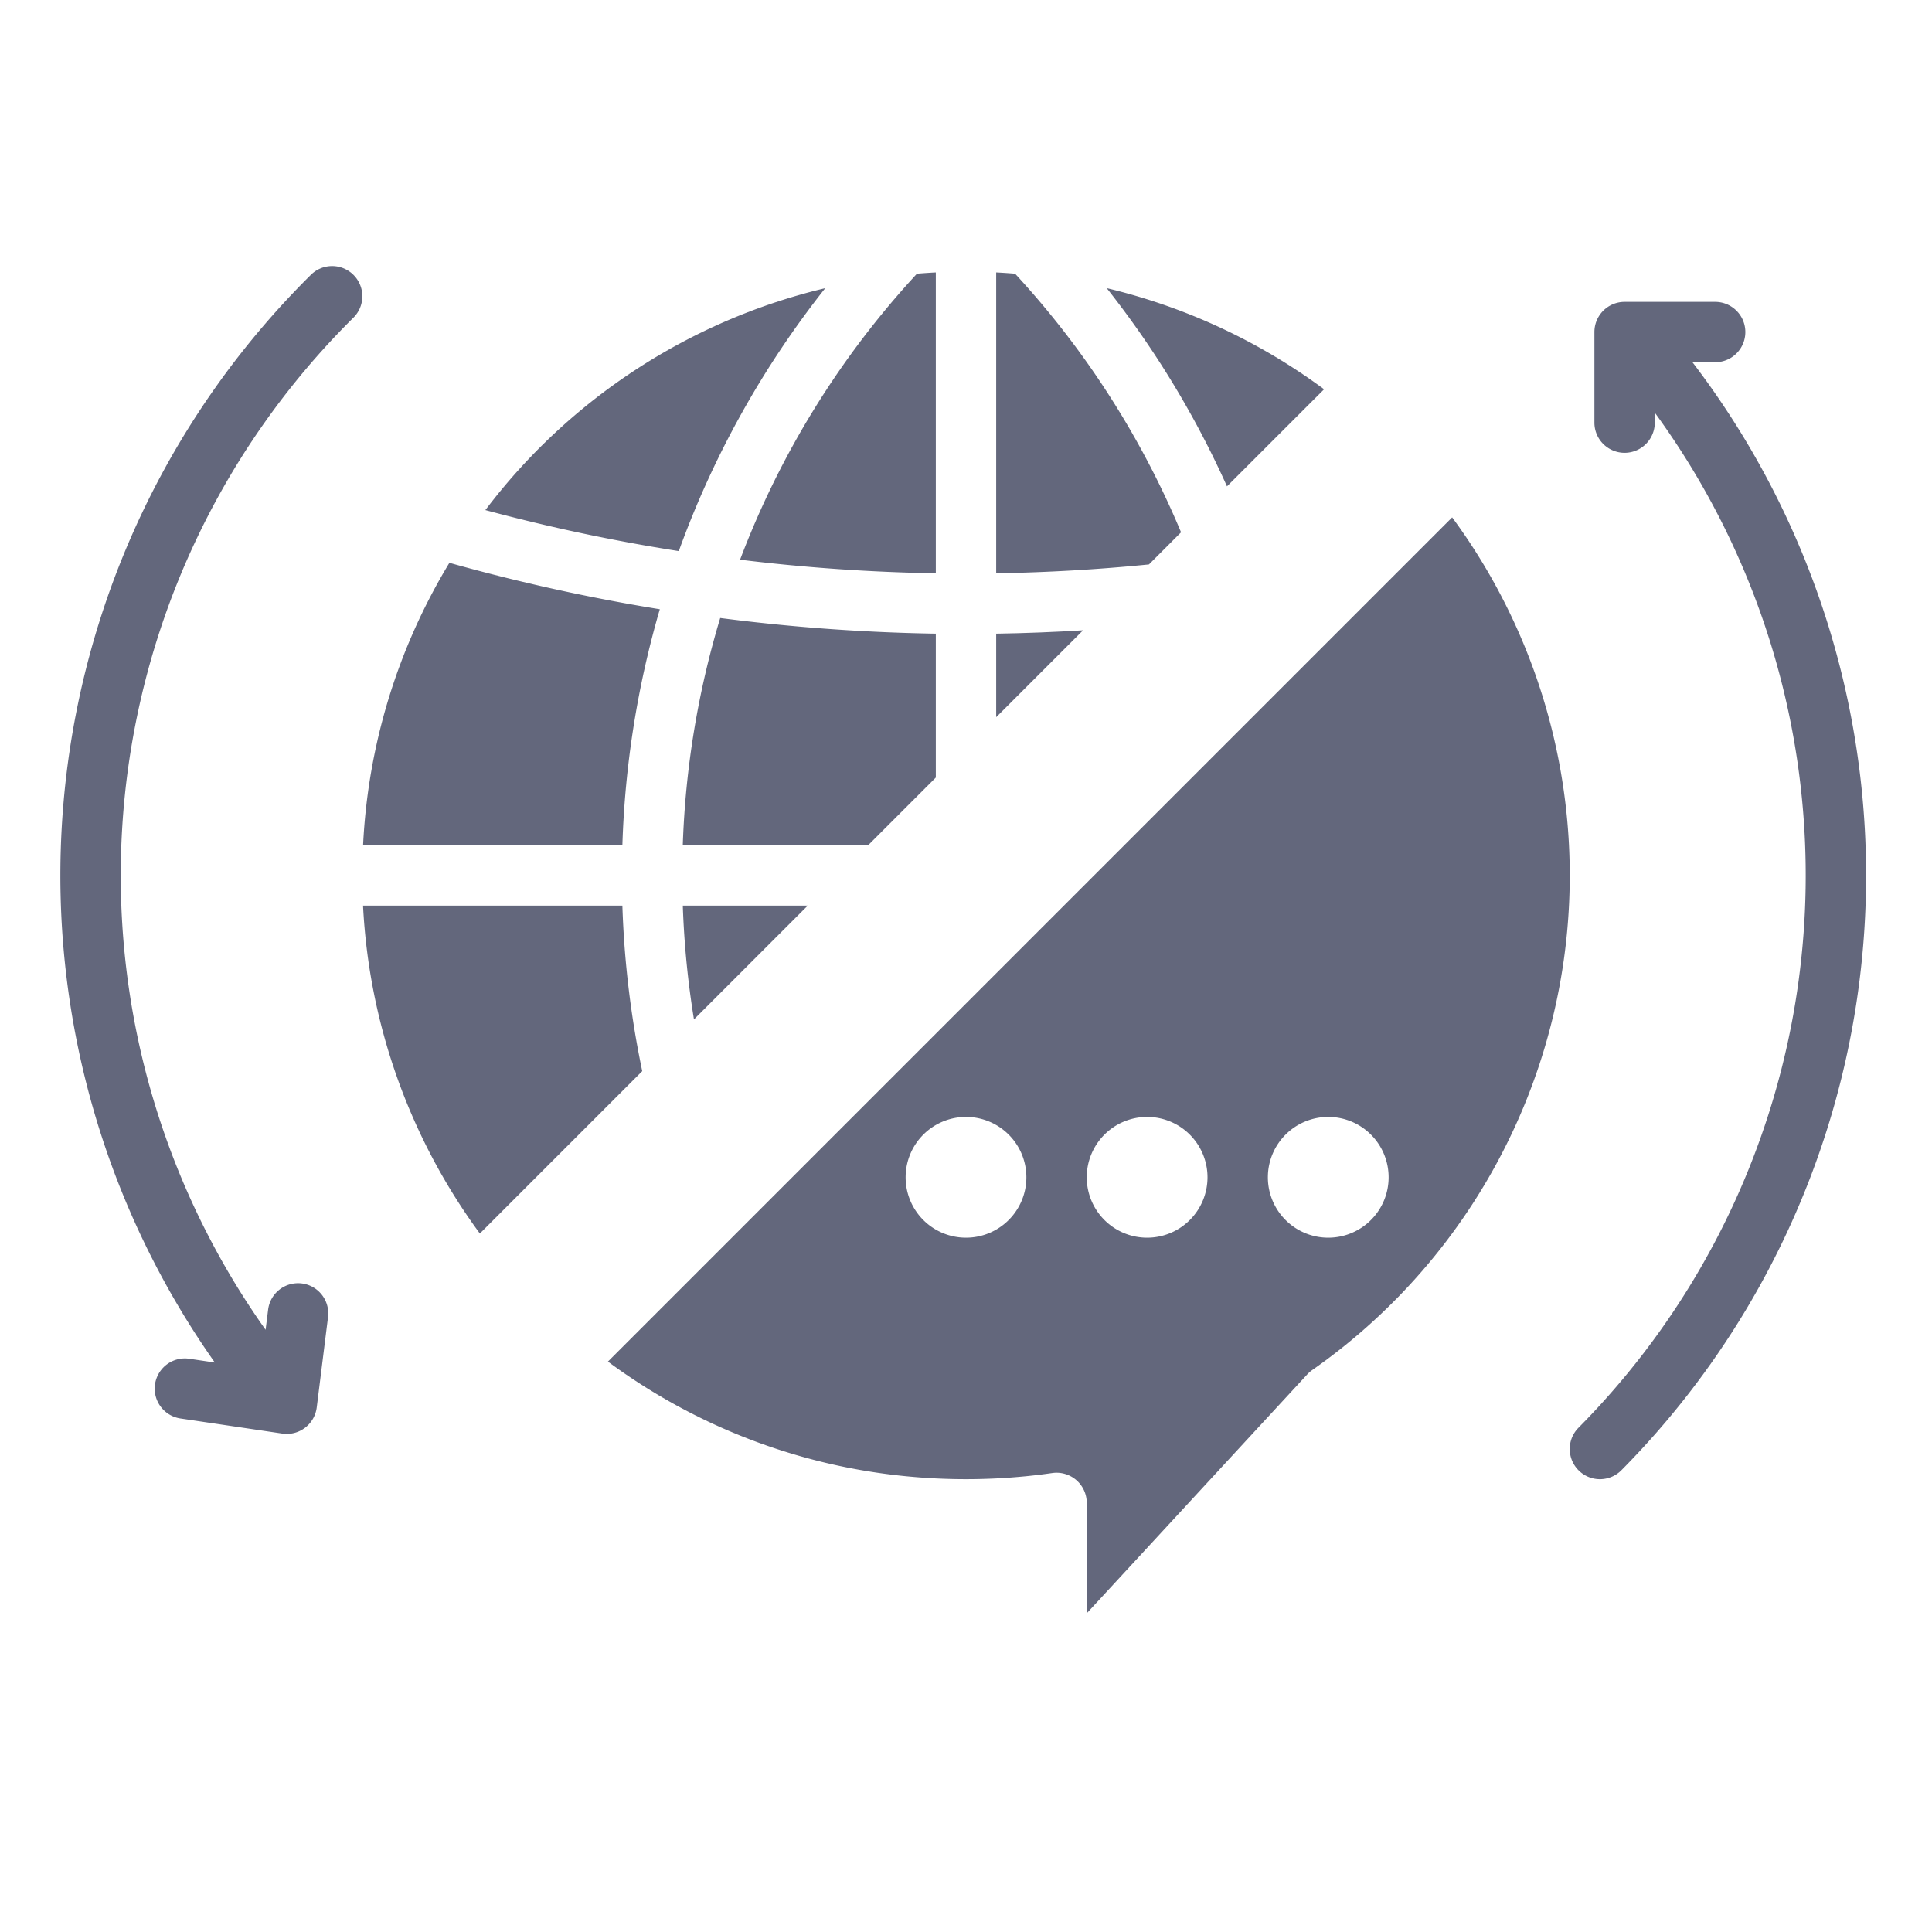 <svg fill="rgb(99, 103, 124)" height="512" viewBox="0 0 512 512" width="512" xmlns="http://www.w3.org/2000/svg"><path d="m214.057 240h-33.107a237.173 237.173 0 0 0 2.958 30.148z"/><path d="m174.856 161.456a505.249 505.249 0 0 1 -55.756-12.307 159.08 159.08 0 0 0 -22.878 74.851h68.716a251.43 251.43 0 0 1 9.918-62.544z"/><path d="m248 206.056v-38.128a507.977 507.977 0 0 1 -57.136-4.152 235.387 235.387 0 0 0 -9.92 60.224h49.112z"/><path d="m218.7 76.37a159.106 159.106 0 0 0 -90.074 58.807 489.955 489.955 0 0 0 51.261 10.866 248.394 248.394 0 0 1 38.813-69.673z"/><path d="m248 151.928v-79.728c-1.67.082-3.334.2-4.993.333a233.2 233.2 0 0 0 -46.879 75.789 492.129 492.129 0 0 0 51.872 3.606z"/><path d="m312.992 141.063a234.1 234.1 0 0 0 -43.992-68.532c-1.661-.134-3.327-.251-5-.333v79.728c13.519-.222 27.087-1.01 40.476-2.346z"/><path d="m350.893 103.163a158.8 158.8 0 0 0 -57.6-26.8 249.34 249.34 0 0 1 31.87 52.527z"/><path d="m264 167.929v22.127l23.021-23.02q-11.497.707-23.021.893z"/><path d="m164.938 240h-68.729a160.316 160.316 0 0 0 30.958 86.89l43.033-43.032a252.685 252.685 0 0 1 -5.262-43.858z"/><path d="m384.834 137.11-223.727 223.727a158.85 158.85 0 0 0 78.9 30.372 162.556 162.556 0 0 0 31.978 0c2.209-.219 4.459-.493 6.881-.84a8 8 0 0 1 9.132 7.92v29.25l58.443-63.313a8.048 8.048 0 0 1 1.286-1.125 160.04 160.04 0 0 0 42.058-218.883q-2.362-3.6-4.951-7.108zm-128.834 190.89a16 16 0 1 1 16-16 16 16 0 0 1 -16 16zm48 0a16 16 0 1 1 16-16 16 16 0 0 1 -16 16zm48 0a16 16 0 1 1 16-16 16 16 0 0 1 -16 16z"/><path d="m82.37 72.85a224.007 224.007 0 0 0 -25.438 288.237l-6.76-1a8 8 0 1 0 -2.344 15.828l27 4a8 8 0 0 0 9.11-6.922l3-24a8 8 0 0 0 -15.876-1.984l-.676 5.4a208.021 208.021 0 0 1 23.244-268.192 8 8 0 1 0 -11.26-11.367z"/><path d="m448.521 96h6.013a8 8 0 0 0 0-16h-24a8 8 0 0 0 -8 8v24a8 8 0 0 0 16 0v-2.638a208 208 0 0 1 -20.218 269.008 8 8 0 0 0 11.368 11.26 224 224 0 0 0 18.837-293.63z"/></svg>